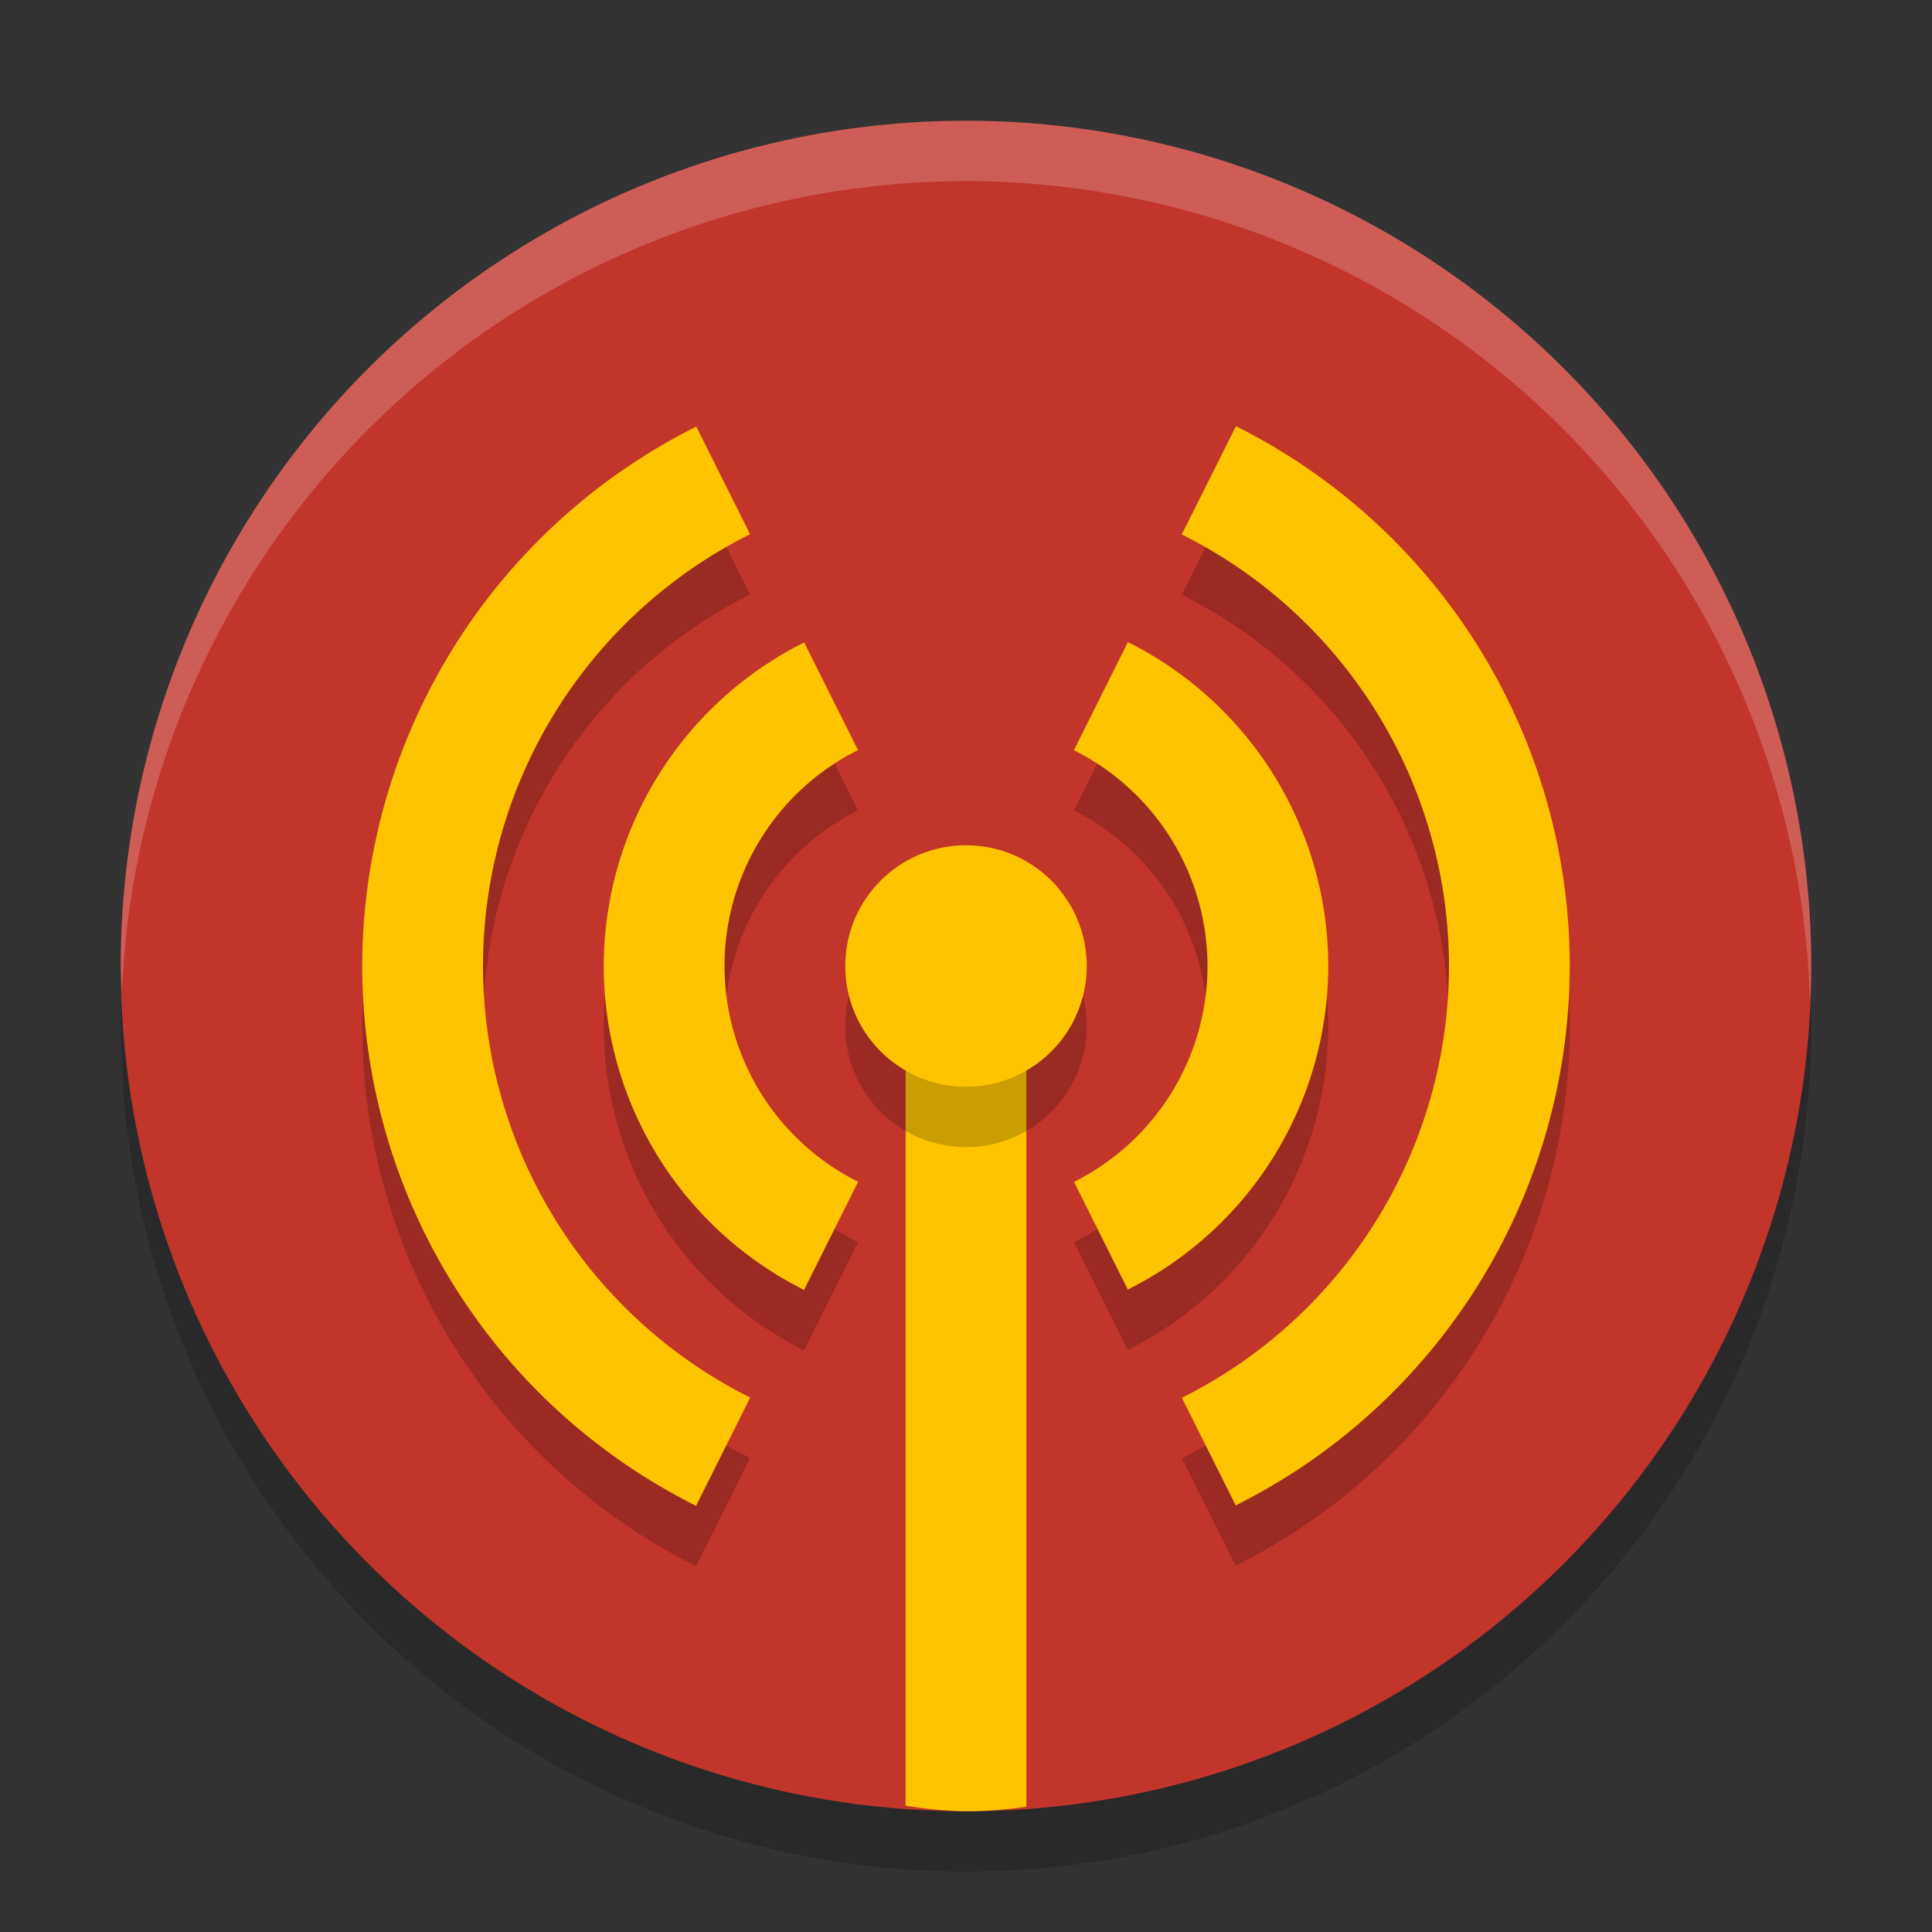 <svg xmlns="http://www.w3.org/2000/svg" width="32" height="32" version="1.1">
 <rect width="100%" height="100%" fill="#333333" stroke="none"/>
 <path style="opacity:0.2" d="M 16,3 A 14,14 0 0 0 2,17 14,14 0 0 0 16,31 14,14 0 0 0 30,17 14,14 0 0 0 16,3 Z"/>
 <path style="fill:#c2352a" d="M 16,2 A 14,14 0 0 0 2,16 14,14 0 0 0 16,30 14,14 0 0 0 30,16 14,14 0 0 0 16,2 Z"/>
 <path style="opacity:0.2" d="M 20.471,8.058 19.574,9.851 A 8,8 0 0 1 24,17 8,8 0 0 1 19.576,24.152 l 0.891,1.781 A 10,10 0 0 0 26,17 10,10 0 0 0 20.471,8.058 Z m -8.938,0.008 A 10,10 0 0 0 6,17 10,10 0 0 0 11.529,25.941 l 0.896,-1.793 A 8,8 0 0 1 8,17 8,8 0 0 1 12.424,9.847 Z m 7.148,3.568 -0.895,1.791 A 4,4 0 0 1 20,17 4,4 0 0 1 17.789,20.576 l 0.891,1.783 A 6,6 0 0 0 22,17 6,6 0 0 0 18.682,11.634 Z m -5.361,0.006 A 6,6 0 0 0 10,17 a 6,6 0 0 0 3.318,5.365 l 0.895,-1.791 A 4,4 0 0 1 12,17 4,4 0 0 1 14.211,13.423 Z"/>
 <path style="fill:#ffc400" d="m 15,17 v 12.907 a 10,15.294 0 0 0 1,0.093 10,15.294 0 0 0 1,-0.076 V 17 Z"/>
 <circle style="opacity:0.2" cx="16" cy="17" r="2"/>
 <circle style="fill:#ffc400" cx="16" cy="16" r="2"/>
 <path style="fill:#ffc400" d="M 20.471 7.059 L 19.574 8.852 A 8 8 0 0 1 24 16 A 8 8 0 0 1 19.576 23.152 L 20.467 24.934 A 10 10 0 0 0 26 16 A 10 10 0 0 0 20.471 7.059 z M 11.533 7.066 A 10 10 0 0 0 6 16 A 10 10 0 0 0 11.529 24.941 L 12.426 23.148 A 8 8 0 0 1 8 16 A 8 8 0 0 1 12.424 8.848 L 11.533 7.066 z M 18.682 10.635 L 17.787 12.426 A 4 4 0 0 1 20 16 A 4 4 0 0 1 17.789 19.576 L 18.68 21.359 A 6 6 0 0 0 22 16 A 6 6 0 0 0 18.682 10.635 z M 13.32 10.641 A 6 6 0 0 0 10 16 A 6 6 0 0 0 13.318 21.365 L 14.213 19.574 A 4 4 0 0 1 12 16 A 4 4 0 0 1 14.211 12.424 L 13.32 10.641 z"/>
 <path style="fill:#ffffff;opacity:0.2" d="M 16 2 A 14 14 0 0 0 2 16 A 14 14 0 0 0 2.021 16.414 A 14 14 0 0 1 16 3 A 14 14 0 0 1 29.979 16.586 A 14 14 0 0 0 30 16 A 14 14 0 0 0 16 2 z"/>
</svg>
